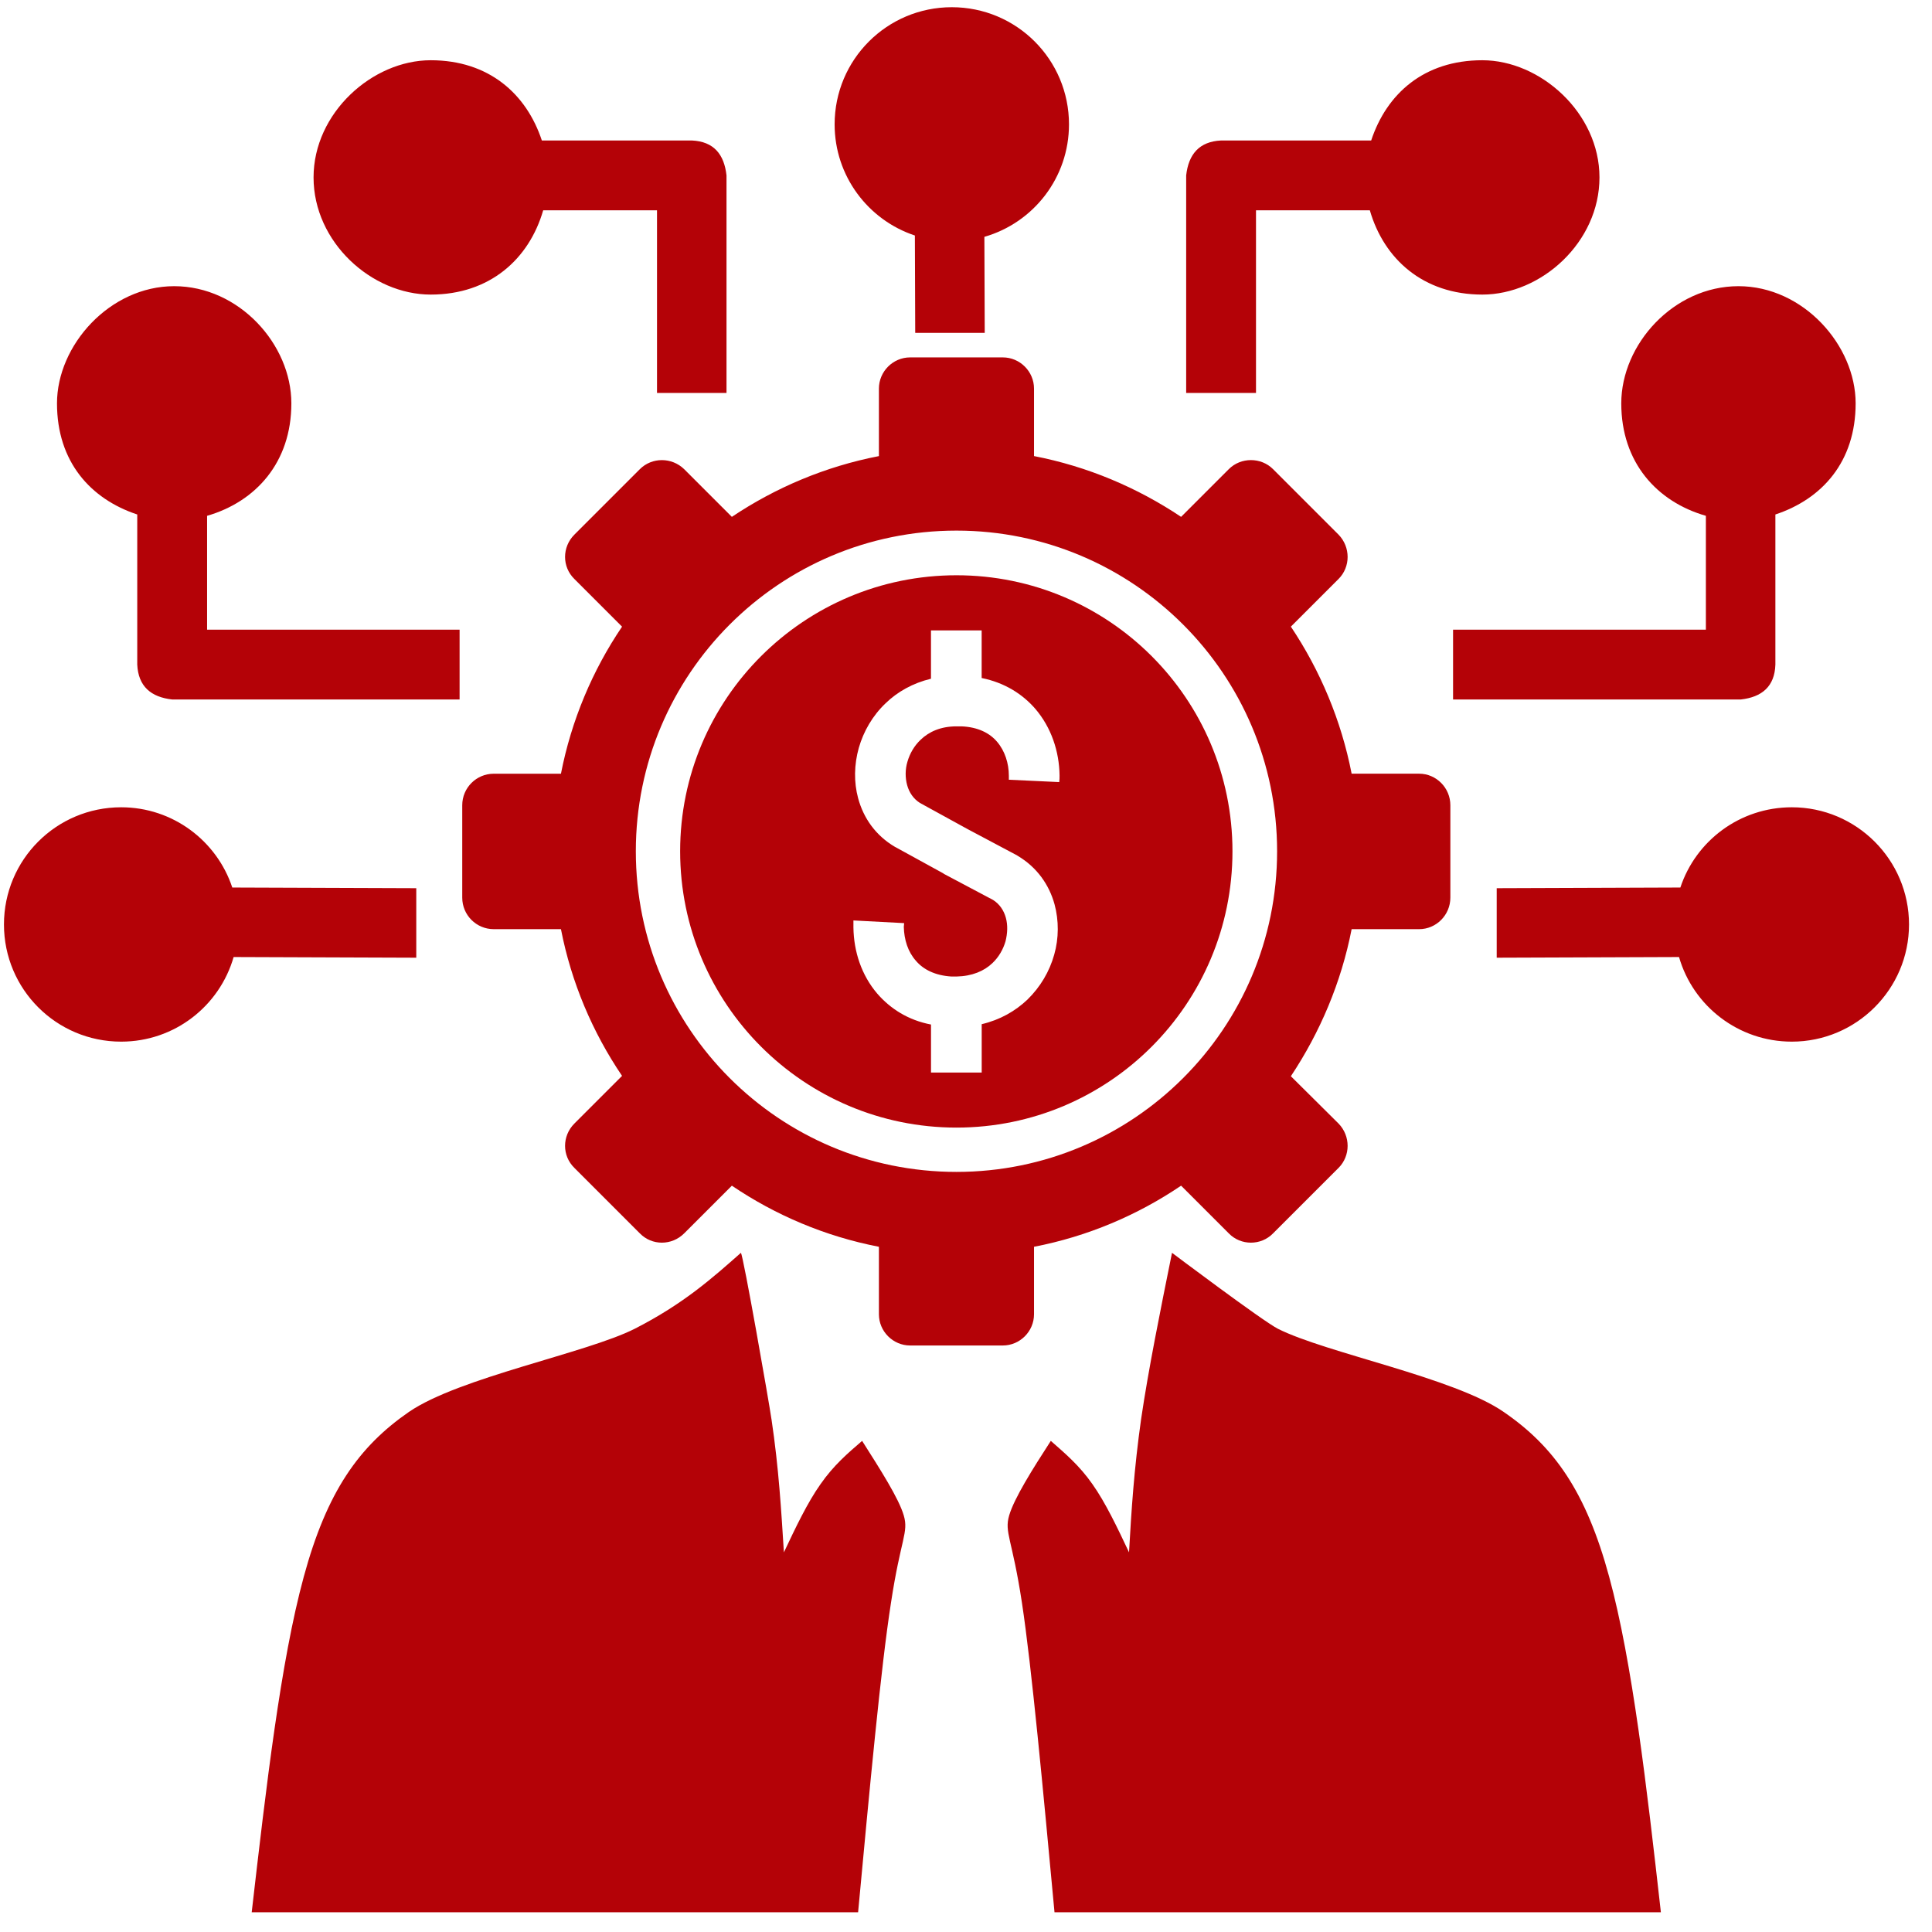 <svg width="78" height="78" viewBox="0 0 78 78" fill="none" xmlns="http://www.w3.org/2000/svg">
<path fill-rule="evenodd" clip-rule="evenodd" d="M31.146 57.29C31.445 59.296 31.54 60.977 31.648 62.672C32.122 61.669 32.597 60.666 33.126 59.92C33.654 59.161 34.224 58.673 34.806 58.172C35.538 59.324 36.284 60.49 36.487 61.181C36.691 61.873 36.365 62.116 35.972 64.705C35.566 67.294 35.105 72.255 34.644 77.203H10.162C10.745 72.147 11.328 67.091 12.263 63.661C13.198 60.218 14.487 58.402 16.506 57.005C18.539 55.609 23.677 54.633 25.629 53.644C27.594 52.64 28.746 51.61 29.912 50.58C30.007 50.675 31.051 56.626 31.145 57.29L31.146 57.29ZM47.317 50.58C46.843 52.925 46.368 55.27 46.07 57.29C45.786 59.296 45.677 60.977 45.582 62.672C45.108 61.669 44.633 60.666 44.105 59.92C43.576 59.161 42.993 58.673 42.424 58.172C41.678 59.324 40.946 60.49 40.743 61.181C40.54 61.873 40.865 62.116 41.258 64.705C41.651 67.294 42.112 72.255 42.573 77.203H67.054C66.485 72.147 65.902 67.091 64.967 63.661C64.032 60.218 62.744 58.402 60.71 57.005C58.691 55.609 53.553 54.633 51.588 53.644C50.937 53.305 47.318 50.58 47.318 50.58L47.317 50.58ZM41.746 18.413C43.915 18.833 45.921 19.688 47.684 20.867L49.609 18.942C50.097 18.453 50.91 18.453 51.398 18.942L54.041 21.585C54.529 22.087 54.529 22.887 54.041 23.374L52.116 25.299C53.295 27.061 54.15 29.081 54.569 31.236H57.294C57.985 31.236 58.555 31.806 58.555 32.511V36.238C58.555 36.943 57.985 37.513 57.294 37.513H54.569C54.149 39.667 53.295 41.674 52.116 43.45L54.041 45.361C54.529 45.863 54.529 46.663 54.041 47.151L51.398 49.794C50.91 50.295 50.096 50.295 49.609 49.794L47.684 47.869C45.921 49.061 43.915 49.916 41.746 50.336V53.06C41.746 53.752 41.177 54.321 40.486 54.321H36.745C36.053 54.321 35.484 53.752 35.484 53.06V50.336C33.315 49.916 31.309 49.061 29.547 47.869L27.622 49.794C27.12 50.295 26.32 50.295 25.832 49.794L23.189 47.151C22.688 46.662 22.688 45.863 23.189 45.361L25.114 43.436C23.921 41.674 23.067 39.668 22.647 37.513H19.936C19.231 37.513 18.662 36.944 18.662 36.239V32.511C18.662 31.806 19.231 31.237 19.936 31.237H22.647C23.067 29.082 23.921 27.062 25.114 25.3L23.189 23.375C22.688 22.886 22.688 22.087 23.189 21.585L25.832 18.942C26.321 18.454 27.12 18.454 27.622 18.942L29.547 20.867C31.309 19.688 33.315 18.834 35.484 18.414V15.689C35.484 14.998 36.053 14.429 36.745 14.429H40.486C41.177 14.429 41.746 14.998 41.746 15.689V18.414V18.413ZM38.615 21.422C45.759 21.422 51.56 27.224 51.56 34.368C51.56 41.525 45.759 47.313 38.615 47.313C31.458 47.313 25.67 41.524 25.67 34.368C25.67 27.224 31.459 21.422 38.615 21.422ZM38.615 23.225C44.77 23.225 49.758 28.213 49.758 34.368C49.758 40.535 44.77 45.524 38.615 45.524C32.461 45.524 27.459 40.535 27.459 34.368C27.459 28.213 32.461 23.225 38.615 23.225ZM39.632 25.448V27.373C40.567 27.563 41.285 28.024 41.801 28.62C42.438 29.366 42.764 30.328 42.777 31.304C42.777 31.399 42.777 31.494 42.764 31.575L40.73 31.48V31.318C40.73 30.816 40.568 30.314 40.256 29.949C39.958 29.596 39.483 29.352 38.819 29.325H38.616C37.978 29.325 37.504 29.542 37.166 29.868C36.908 30.112 36.732 30.423 36.637 30.748C36.542 31.06 36.542 31.399 36.624 31.698C36.705 31.996 36.881 32.253 37.139 32.416L39.064 33.473L41.056 34.531L41.097 34.558C41.87 35.019 42.358 35.724 42.575 36.51C42.751 37.161 42.751 37.879 42.561 38.543C42.371 39.221 42.005 39.845 41.477 40.36C40.989 40.821 40.379 41.173 39.634 41.349V43.301H37.587V41.363C36.665 41.187 35.947 40.725 35.418 40.116C34.781 39.37 34.469 38.422 34.455 37.446V37.161L36.502 37.269C36.502 37.324 36.489 37.378 36.489 37.419C36.502 37.934 36.651 38.422 36.977 38.788C37.275 39.14 37.749 39.384 38.414 39.425H38.617C39.24 39.411 39.729 39.208 40.067 38.883C40.325 38.639 40.501 38.327 40.596 38.002C40.677 37.676 40.691 37.351 40.609 37.053C40.528 36.754 40.352 36.497 40.094 36.334L38.101 35.277L38.088 35.263L36.163 34.206L36.136 34.193C35.35 33.732 34.861 33.027 34.645 32.227C34.469 31.576 34.482 30.871 34.672 30.194C34.862 29.529 35.228 28.892 35.756 28.391C36.231 27.93 36.855 27.578 37.586 27.402V25.45H39.633L39.632 25.448ZM68.871 20.826V25.421H58.664V28.24H70.281C71.135 28.145 71.65 27.712 71.677 26.83V20.771C73.561 20.148 74.917 18.643 74.917 16.285C74.917 13.94 72.802 11.554 70.186 11.554C67.57 11.554 65.455 13.899 65.455 16.285C65.455 18.67 66.892 20.256 68.871 20.825L68.871 20.826ZM67.787 38.638L60.426 38.665V35.859L67.841 35.832C68.464 33.948 70.24 32.592 72.341 32.592C74.943 32.592 77.072 34.707 77.072 37.323C77.072 39.939 74.943 42.054 72.341 42.054C70.186 42.054 68.356 40.617 67.787 38.638V38.638ZM8.361 20.826V25.421H18.555V28.24H6.951C6.097 28.145 5.582 27.712 5.541 26.83V20.771C3.657 20.148 2.301 18.643 2.301 16.285C2.301 13.94 4.43 11.554 7.032 11.554C9.648 11.554 11.763 13.899 11.763 16.285C11.763 18.67 10.326 20.256 8.361 20.825L8.361 20.826ZM9.432 38.638L16.806 38.665V35.859L9.378 35.832C8.754 33.948 6.979 32.592 4.891 32.592C2.275 32.592 0.16 34.707 0.16 37.323C0.16 39.939 2.275 42.054 4.891 42.054C7.046 42.054 8.863 40.617 9.432 38.638L9.432 38.638ZM55.303 8.491H50.708V15.865H47.889V7.082C47.984 6.228 48.417 5.713 49.299 5.672H55.358C55.981 3.788 57.486 2.432 59.845 2.432C62.19 2.432 64.575 4.56 64.575 7.163C64.575 9.779 62.23 11.893 59.845 11.893C57.459 11.893 55.873 10.457 55.304 8.491L55.303 8.491ZM21.93 8.491H26.525V15.865H29.331V7.082C29.236 6.228 28.816 5.713 27.935 5.672H21.876C21.253 3.788 19.734 2.432 17.389 2.432C15.031 2.432 12.659 4.56 12.659 7.163C12.659 9.779 15.004 11.893 17.389 11.893C19.775 11.893 21.361 10.457 21.93 8.491V8.491ZM39.742 9.562L39.756 13.439H36.95L36.936 9.508C35.052 8.885 33.696 7.109 33.696 5.021C33.696 2.405 35.811 0.291 38.427 0.291C41.043 0.291 43.158 2.405 43.158 5.021C43.158 7.176 41.721 8.993 39.742 9.562H39.742Z" fill="#B40207"/>
</svg>
